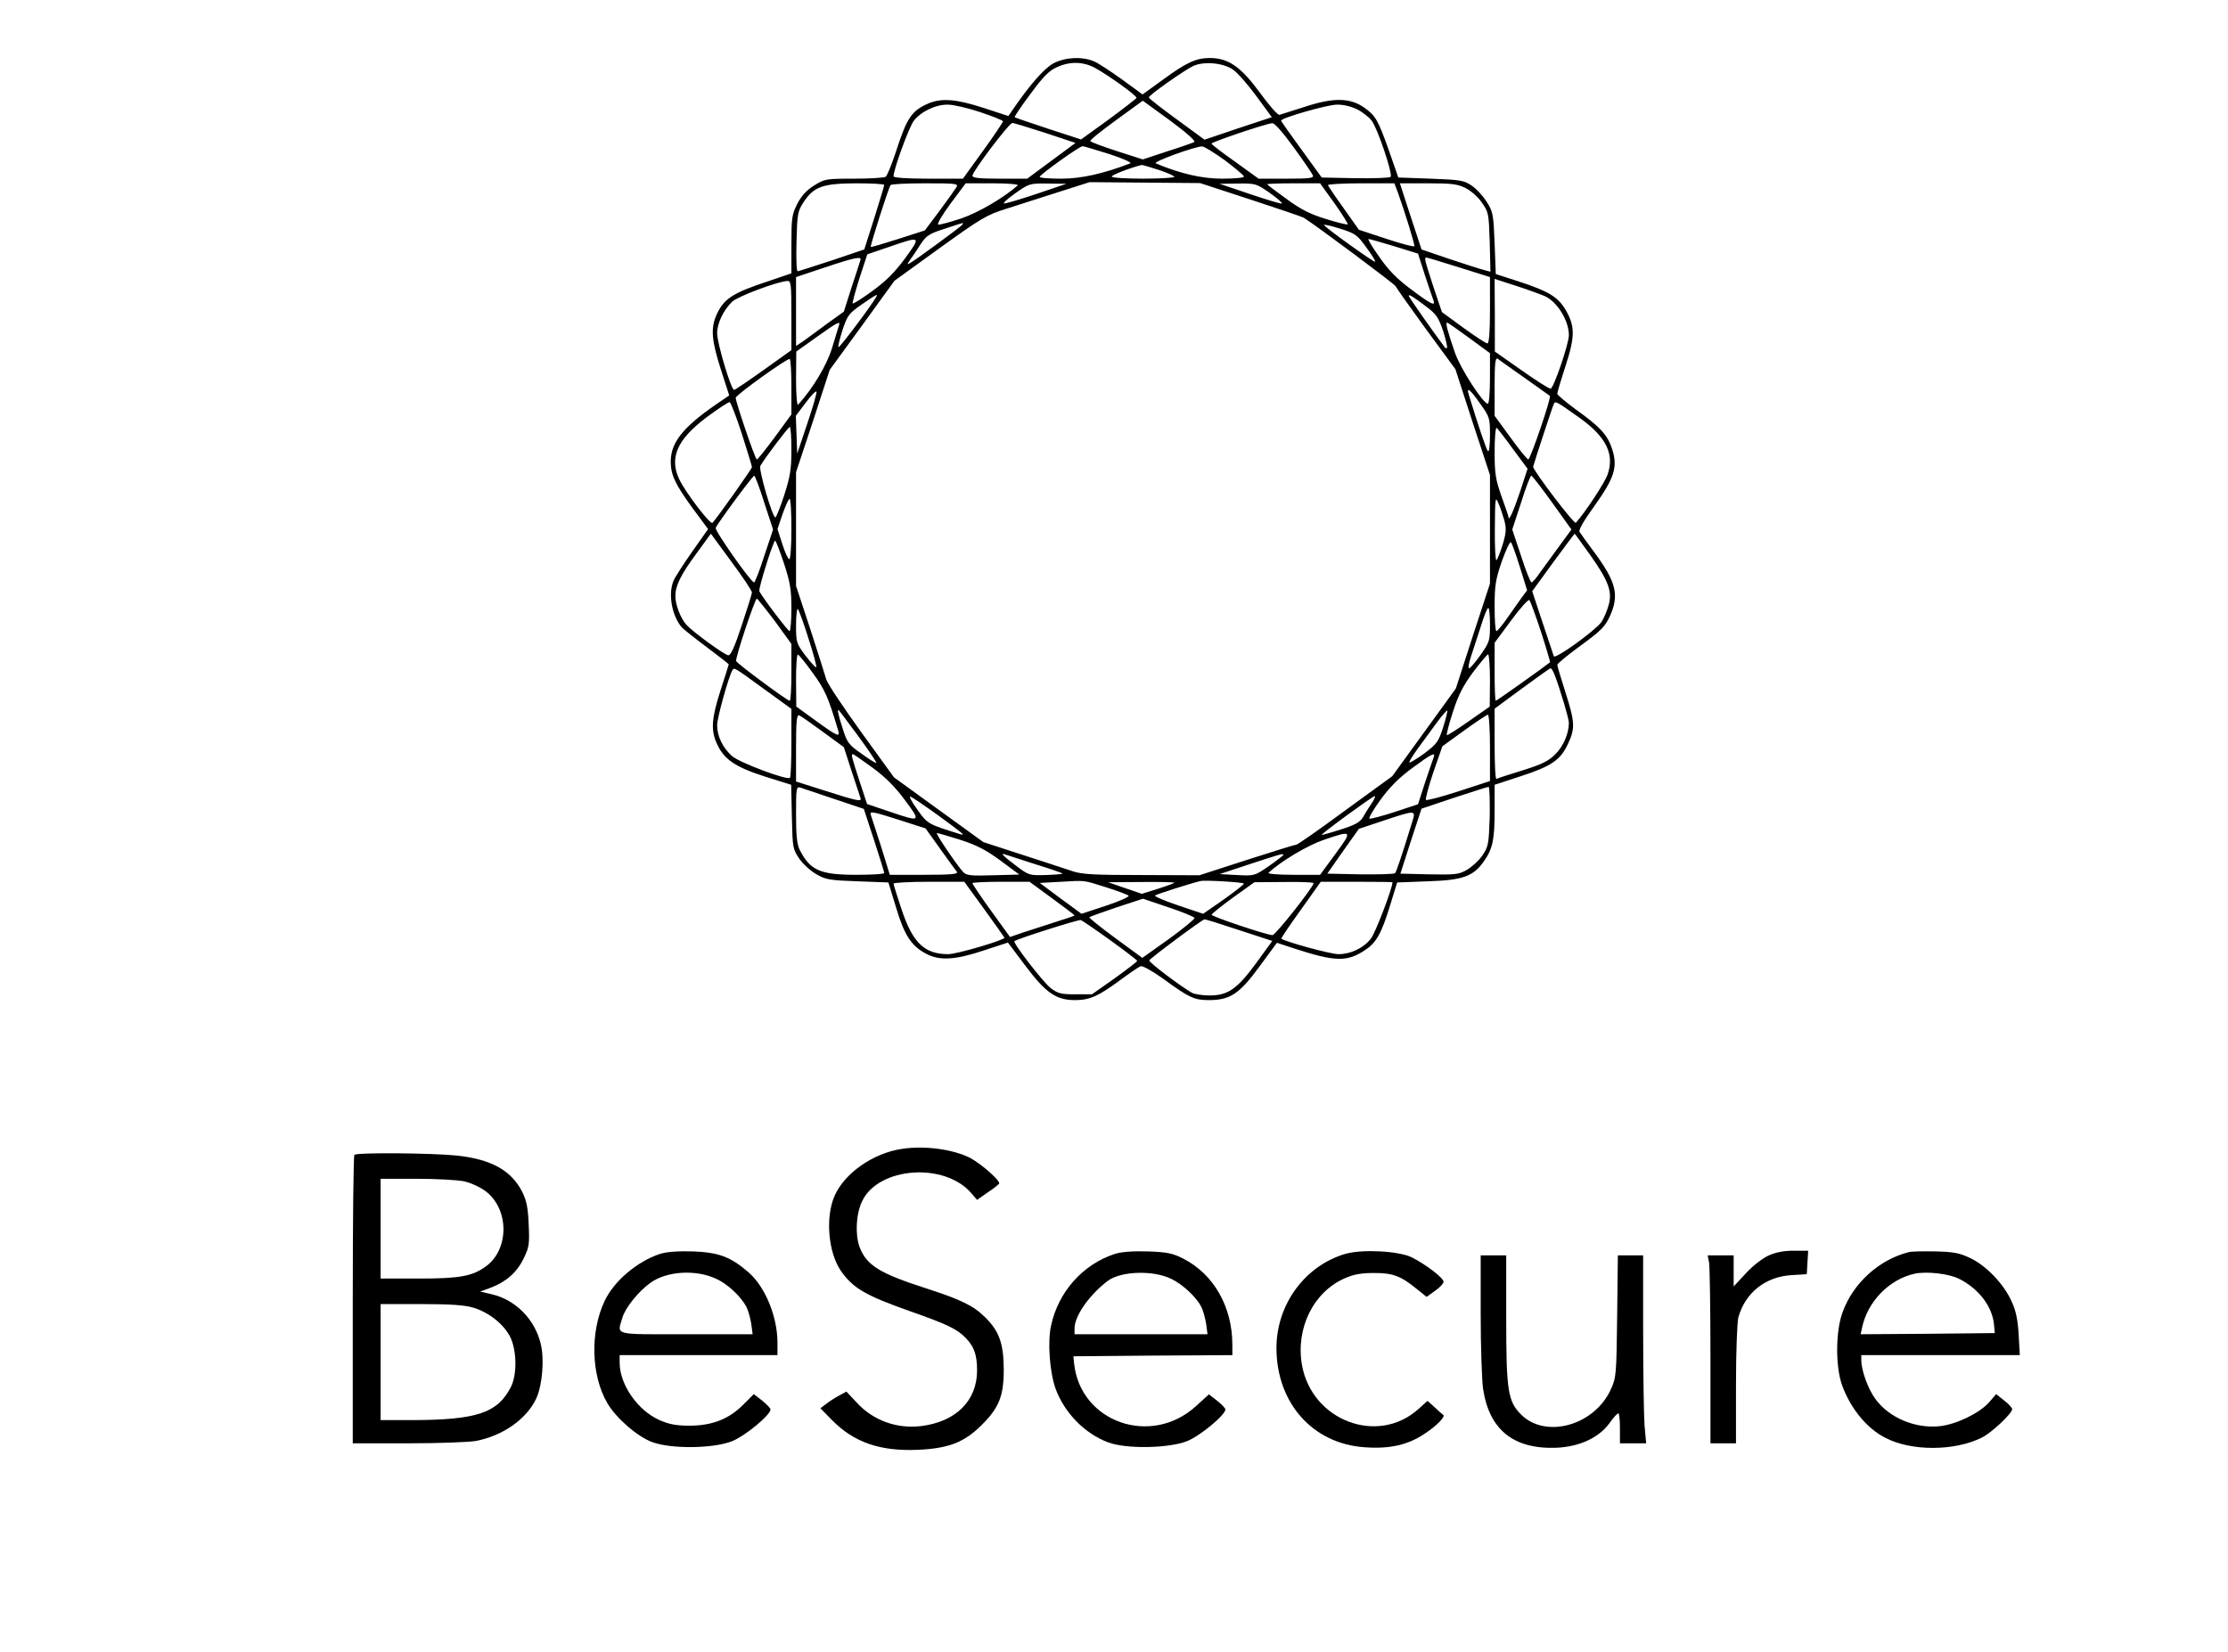 <?xml version="1.0" standalone="no"?>
<!DOCTYPE svg PUBLIC "-//W3C//DTD SVG 20010904//EN"
 "http://www.w3.org/TR/2001/REC-SVG-20010904/DTD/svg10.dtd">
<svg version="1.0" xmlns="http://www.w3.org/2000/svg"
 width="960pt" height="712pt" viewBox="0 0 960 712"
 preserveAspectRatio="xMidYMid meet">

<g transform="translate(0,712) scale(0.1,-0.1)"
fill="#000000" stroke="none">
<path d="M4539 6847 c-39 -21 -102 -92 -179 -205 l-15 -22 -107 35 c-117 38
-179 43 -236 20 -74 -32 -94 -61 -142 -210 -18 -55 -38 -103 -44 -107 -6 -4
-67 -8 -137 -8 -121 0 -126 -1 -172 -30 -32 -20 -54 -44 -72 -79 -23 -46 -25
-61 -25 -175 l0 -124 -97 -33 c-159 -52 -196 -77 -228 -151 -23 -57 -18 -108
21 -230 l36 -112 -23 -16 c-169 -112 -228 -181 -229 -268 0 -58 19 -99 95
-203 l66 -89 -69 -98 c-37 -53 -74 -110 -80 -125 -24 -57 -7 -151 36 -201 10
-10 59 -49 110 -87 50 -38 92 -70 92 -72 0 -2 -16 -52 -35 -111 -39 -121 -43
-173 -16 -231 30 -67 78 -100 205 -141 l115 -36 3 -138 c3 -136 4 -139 33
-182 17 -24 51 -54 75 -67 38 -22 60 -25 176 -29 l132 -5 33 -108 c36 -121 67
-167 131 -200 58 -30 124 -26 247 15 l104 34 76 -101 c87 -116 132 -147 213
-147 63 0 101 17 193 85 42 31 83 59 90 61 8 3 51 -21 97 -54 112 -82 134 -92
197 -92 91 0 132 27 218 145 l75 102 76 -25 c175 -57 226 -58 303 -7 49 32 71
71 108 191 l31 101 133 5 c151 5 196 21 242 88 37 53 45 92 45 217 l0 111 113
37 c132 43 171 70 203 139 32 68 30 94 -11 223 -19 59 -35 113 -35 118 1 6 46
43 101 83 85 62 104 80 125 125 42 92 29 148 -68 279 -30 40 -58 79 -62 86 -5
8 18 48 63 110 87 122 102 168 78 245 -20 62 -50 96 -158 173 -43 32 -79 62
-79 67 0 6 16 60 36 121 41 127 41 171 -1 242 -32 54 -73 79 -198 120 l-102
33 -5 133 c-5 125 -7 136 -34 178 -16 26 -45 57 -65 70 -33 23 -48 25 -176 30
l-140 5 -40 115 c-48 135 -58 152 -108 187 -60 42 -132 43 -254 3 -54 -17
-103 -33 -110 -35 -7 -2 -45 41 -84 95 -82 112 -136 150 -216 150 -59 0 -101
-19 -203 -94 l-87 -63 -89 65 c-49 35 -103 71 -121 78 -50 21 -123 18 -174 -9z
m178 -19 c57 -31 183 -121 180 -130 -1 -3 -55 -45 -120 -93 l-119 -86 -141 46
c-78 26 -144 48 -145 50 -2 2 28 47 68 100 54 74 81 101 113 115 56 26 113 25
164 -2z m597 -9 c19 -13 64 -65 100 -114 l66 -90 -145 -48 -145 -49 -120 88
c-66 48 -120 90 -120 94 0 10 154 118 192 136 48 21 130 13 172 -17z m-168
-311 c-6 -3 -58 -22 -116 -40 l-106 -35 -112 36 c-61 20 -113 39 -114 43 -2 5
49 45 112 91 l114 83 117 -85 c68 -50 112 -89 105 -93z m-923 129 c54 -18 99
-36 99 -40 -1 -4 -39 -62 -87 -128 l-86 -119 -150 0 c-91 0 -149 4 -149 10 0
30 66 210 87 239 31 40 94 71 148 70 22 0 84 -14 138 -32z m1624 12 c23 -11
52 -34 64 -50 27 -38 91 -231 81 -241 -5 -5 -73 -7 -153 -6 l-144 3 -87 120
c-48 66 -88 122 -88 125 0 12 197 68 239 69 27 1 62 -7 88 -20z m-1342 -102
l129 -43 -104 -77 -104 -77 -118 0 c-88 0 -118 3 -118 13 1 19 158 227 172
227 7 0 71 -20 143 -43z m1070 -63 c42 -58 79 -112 82 -120 4 -12 -16 -14
-114 -14 l-120 0 -101 73 c-56 39 -102 75 -102 78 0 7 237 87 262 88 10 1 45
-39 93 -105z m-795 -28 c59 -19 98 -37 90 -40 -117 -45 -212 -66 -297 -66 -51
0 -93 3 -93 8 0 9 171 132 185 132 5 0 57 -16 115 -34z m498 -27 c45 -34 82
-65 82 -70 0 -5 -42 -9 -93 -9 -87 0 -180 21 -287 66 -15 6 168 73 200 73 8 0
52 -27 98 -60z m-286 -41 c37 -12 68 -26 68 -30 0 -4 -61 -8 -135 -8 -75 0
-135 4 -135 9 0 7 80 38 129 50 3 1 35 -9 73 -21z m396 -128 c119 -39 222 -74
229 -78 52 -32 392 -286 396 -295 3 -7 62 -90 131 -185 l127 -173 74 -228 75
-228 0 -234 0 -234 -74 -226 -73 -226 -137 -189 -137 -189 -202 -147 c-111
-82 -206 -148 -211 -148 -6 0 -102 -30 -214 -66 l-204 -66 -249 1 c-202 0
-258 3 -296 16 -27 9 -124 41 -217 71 l-169 55 -192 139 -193 140 -142 196
c-78 108 -146 210 -150 227 -5 18 -36 115 -69 217 l-61 185 0 245 0 245 73
220 72 221 140 192 139 192 195 141 c179 129 203 143 286 169 49 16 151 48
225 72 l135 43 238 -2 238 -2 217 -71z m-1578 63 c0 -5 -20 -69 -43 -143 l-43
-135 -139 -47 c-77 -25 -144 -47 -148 -47 -5 -1 -7 57 -5 127 3 121 5 131 30
170 45 68 82 81 226 82 67 0 122 -3 122 -7z m311 -10 c-6 -10 -39 -56 -73
-102 l-63 -84 -115 -37 c-63 -20 -116 -36 -118 -34 -4 2 76 253 85 266 2 5 69
8 149 8 135 0 144 -1 135 -17z m264 8 c-58 -52 -167 -116 -242 -142 -48 -16
-93 -28 -100 -27 -7 2 17 42 53 91 l65 87 117 0 c66 0 112 -4 107 -9z m80 -37
c-71 -24 -134 -42 -139 -41 -5 2 17 22 50 45 58 41 61 42 139 41 l80 -1 -130
-44z m1007 4 c33 -23 56 -44 51 -45 -4 -2 -67 17 -138 41 l-130 44 78 1 c77 1
80 0 139 -41z m278 -44 c33 -47 59 -88 57 -91 -3 -2 -45 8 -93 23 -68 21 -109
41 -171 87 -46 33 -83 61 -83 63 0 2 51 4 114 4 l114 0 62 -86z m274 44 c31
-87 73 -223 70 -229 -2 -4 -57 11 -121 32 l-118 39 -65 92 c-36 50 -66 95 -68
100 -2 4 62 8 141 8 l145 0 16 -42z m290 22 c23 -11 55 -39 71 -63 29 -41 30
-47 34 -170 l3 -128 -26 7 c-14 3 -81 25 -148 47 l-123 42 -18 55 c-10 30 -31
94 -47 143 l-28 87 121 0 c101 0 127 -3 161 -20z m-2168 -159 c-6 -8 -190
-144 -225 -165 -13 -8 -13 -5 1 15 10 13 30 43 45 67 25 37 37 45 103 66 41
14 76 25 78 25 2 1 1 -3 -2 -8z m1741 -97 c24 -32 41 -60 38 -62 -4 -4 -211
144 -220 158 -3 4 28 -2 68 -15 67 -21 75 -27 114 -81z m-1987 -47 c-45 -61
-82 -98 -141 -141 -44 -32 -82 -56 -85 -54 -2 3 11 51 29 108 l34 104 94 32
c138 48 139 47 69 -49z m2107 52 l103 -32 29 -91 c17 -51 33 -99 37 -109 11
-29 -9 -19 -96 46 -60 45 -98 83 -137 140 -30 42 -51 77 -46 77 4 0 54 -14
110 -31z m-2300 -61 c-2 -7 -19 -60 -38 -117 l-33 -104 -71 -51 c-38 -29 -85
-62 -102 -75 l-33 -22 0 148 0 149 123 41 c131 44 162 50 154 31z m2579 -30
l134 -42 0 -143 c0 -96 -4 -143 -11 -143 -6 0 -52 30 -103 67 l-93 68 -37 110
c-38 117 -40 125 -30 125 4 0 67 -19 140 -42z m372 -125 c53 -25 102 -106 102
-167 0 -38 -66 -231 -79 -231 -7 0 -64 36 -126 80 l-114 80 0 156 -1 157 93
-30 c50 -16 107 -37 125 -45z m-3248 -82 l0 -150 -119 -85 c-66 -47 -123 -86
-128 -86 -13 0 -73 201 -73 244 0 43 28 101 65 136 24 23 198 88 238 89 15 1
17 -13 17 -148z m364 77 c-23 -40 -157 -218 -161 -214 -3 2 5 35 17 73 21 63
26 71 83 111 67 46 72 48 61 30z m2371 -39 c44 -33 53 -47 73 -105 12 -38 19
-70 17 -73 -3 -2 -6 -2 -8 0 -55 73 -157 219 -157 224 0 8 14 0 75 -46z
m-2530 -81 c-2 -7 -16 -51 -30 -98 -23 -75 -82 -173 -146 -244 -5 -6 -9 42 -9
110 l1 119 87 62 c90 64 104 72 97 51z m2715 -54 l90 -66 0 -109 c0 -60 -4
-109 -9 -109 -20 0 -117 149 -142 220 -30 87 -42 130 -34 130 3 0 46 -30 95
-66z m-2920 -213 l0 -117 -71 -97 c-39 -53 -74 -97 -78 -97 -7 0 -91 247 -91
266 1 12 223 172 233 167 4 -2 7 -57 7 -122z m3160 40 c58 -41 106 -76 108
-77 8 -5 -84 -274 -93 -274 -5 1 -40 43 -77 95 l-68 93 0 127 c0 98 3 125 13
119 6 -5 59 -42 117 -83z m-3092 -198 l-43 -128 -3 82 -3 81 43 57 c23 31 44
52 46 47 2 -6 -16 -68 -40 -139z m2900 87 c41 -57 42 -62 42 -137 0 -45 -4
-73 -9 -67 -7 7 -43 114 -82 242 -12 38 5 25 49 -38z m-3181 -131 c23 -74 43
-137 43 -142 0 -7 -150 -219 -170 -240 -9 -10 -114 128 -142 185 -46 94 -11
174 117 270 50 37 94 66 99 65 5 -2 29 -64 53 -138z m3611 69 c114 -82 150
-157 118 -245 -12 -34 -97 -163 -136 -206 -7 -8 -187 229 -184 242 6 22 85
265 90 272 7 11 9 10 112 -63z m-3398 -137 c0 -83 -5 -114 -31 -195 -17 -53
-35 -96 -38 -96 -13 0 -73 208 -65 222 20 35 120 167 127 168 4 0 7 -44 7 -99z
m3109 4 l63 -85 -32 -98 c-27 -81 -50 -132 -50 -111 0 3 -13 43 -30 89 -26 74
-30 99 -30 193 0 60 4 106 9 103 4 -3 36 -44 70 -91z m-3226 -231 l38 -116
-38 -114 c-20 -63 -40 -114 -44 -114 -13 0 -170 223 -165 235 7 19 159 225
166 225 3 0 23 -52 43 -116z m3395 0 l83 -116 -52 -71 c-29 -40 -66 -91 -83
-114 -16 -24 -33 -43 -37 -43 -4 0 -25 51 -45 114 l-38 114 38 116 c20 64 40
116 44 116 4 0 44 -52 90 -116z m-206 -77 c9 -36 8 -53 -7 -103 -10 -32 -22
-63 -27 -68 -4 -6 -8 55 -7 135 1 133 2 142 15 111 8 -17 19 -51 26 -75z
m-3072 -37 c0 -72 -4 -130 -9 -130 -5 0 -19 29 -30 65 l-21 65 22 65 c13 36
26 65 30 65 5 0 8 -58 8 -130z m-170 -273 c0 -6 -20 -70 -44 -142 -30 -91 -47
-130 -58 -129 -16 1 -153 101 -180 131 -25 27 -48 87 -48 123 0 46 22 91 91
185 l62 85 88 -120 c49 -66 89 -126 89 -133z m3612 161 c80 -113 97 -160 78
-220 -7 -24 -20 -54 -30 -69 -28 -38 -200 -162 -205 -147 -2 7 -24 73 -49 147
l-44 133 90 124 c50 68 92 124 93 124 1 0 31 -42 67 -92z m-3474 -36 c27 -83
32 -113 32 -195 0 -53 -4 -97 -8 -97 -7 0 -121 151 -130 172 -5 11 60 218 68
218 3 0 20 -44 38 -98z m3171 -16 l31 -100 -26 -35 c-14 -20 -42 -59 -62 -88
-20 -29 -40 -52 -44 -53 -5 0 -8 47 -8 105 0 93 4 117 31 196 18 50 35 86 39
82 5 -4 22 -53 39 -107z m-3210 -233 l71 -98 0 -122 c0 -68 -3 -123 -7 -123
-11 0 -227 160 -231 171 -5 12 81 269 89 269 3 0 38 -44 78 -97z m3301 -46
c23 -71 40 -130 39 -131 -27 -22 -230 -166 -234 -166 -3 0 -5 56 -5 125 l0
125 71 96 c39 53 74 92 79 88 4 -5 27 -67 50 -137z m-3156 -30 c21 -65 36
-120 33 -123 -2 -2 -23 20 -46 50 -40 54 -41 57 -41 133 0 42 4 73 8 68 5 -6
26 -63 46 -128z m2936 60 c0 -68 -2 -75 -41 -130 -22 -31 -44 -57 -49 -57 -5
0 -1 24 9 53 9 28 28 87 42 129 13 43 27 78 32 78 4 0 7 -33 7 -73z m-2918
-207 c52 -72 66 -102 108 -243 12 -37 3 -34 -99 40 l-80 58 -1 113 c0 61 3
112 8 111 4 0 33 -36 64 -79z m2918 -32 l-1 -113 -90 -63 c-50 -35 -92 -62
-95 -60 -2 3 9 47 26 99 23 72 43 112 87 172 32 42 61 77 65 77 4 0 8 -51 8
-112z m-3127 -38 l117 -85 0 -146 c0 -80 -3 -148 -6 -151 -12 -12 -216 65
-249 93 -41 36 -65 86 -65 134 0 32 50 211 66 237 8 12 5 14 137 -82z m3405
63 c26 -68 62 -190 62 -208 0 -46 -24 -102 -59 -136 -29 -29 -57 -43 -141 -69
-58 -18 -108 -34 -112 -37 -5 -2 -8 65 -8 150 l0 153 118 87 c64 47 120 87
123 87 4 0 11 -12 17 -27z m-2998 -268 c44 -60 78 -111 76 -113 -2 -2 -31 16
-64 40 -56 39 -62 48 -81 108 -21 65 -25 88 -16 78 3 -2 41 -54 85 -113z
m2518 40 c-20 -62 -27 -71 -81 -112 -33 -24 -62 -41 -64 -39 -3 2 14 30 36 60
23 31 59 81 82 112 22 30 43 54 45 52 2 -3 -6 -35 -18 -73z m-2672 -19 l90
-66 33 -102 c19 -57 36 -109 38 -115 8 -20 -9 -16 -148 28 l-129 41 0 145 c0
118 3 144 14 140 7 -3 53 -35 102 -71z m2874 -69 l0 -143 -135 -44 c-74 -24
-137 -41 -141 -37 -3 3 11 57 32 119 l39 112 94 68 c51 37 98 68 102 68 5 0 9
-64 9 -143z m-2661 -85 c56 -41 98 -83 140 -140 71 -95 70 -96 -68 -49 l-95
32 -33 100 c-33 102 -37 115 -28 115 3 0 40 -26 84 -58z m2419 46 c-3 -7 -19
-56 -37 -108 l-31 -96 -100 -33 c-55 -18 -105 -31 -109 -29 -5 2 16 38 47 81
40 55 81 96 137 137 81 60 101 70 93 48z m-2584 -181 l128 -43 44 -134 c24
-74 44 -138 44 -142 0 -5 -54 -8 -120 -8 -156 0 -199 19 -244 107 -12 24 -16
61 -16 153 0 111 1 121 18 116 9 -3 75 -25 146 -49z m2825 -75 c-4 -121 -6
-131 -32 -169 -15 -22 -45 -49 -67 -62 -35 -20 -50 -21 -163 -19 l-123 3 45
140 46 140 140 47 c77 25 144 47 149 47 4 1 6 -57 5 -127z m-2375 3 c104 -76
119 -88 94 -80 -139 43 -142 44 -186 107 -24 33 -37 58 -29 55 8 -3 63 -40
121 -82z m1866 53 c-12 -18 -29 -45 -38 -61 -13 -21 -35 -33 -96 -52 -43 -14
-80 -24 -81 -23 -4 4 218 166 228 167 5 1 -1 -14 -13 -31z m-2031 -73 l109
-35 63 -88 c34 -48 67 -93 72 -99 7 -10 -22 -13 -140 -13 l-149 0 -38 123
c-22 67 -41 128 -44 135 -6 18 8 15 127 -23z m2206 -7 c-44 -143 -68 -214 -74
-221 -4 -4 -72 -6 -150 -5 l-142 3 68 97 68 96 105 35 c142 47 141 47 125 -5z
m-1948 -77 c71 -23 110 -43 173 -89 l82 -61 -113 -3 c-96 -3 -115 -1 -129 14
-29 32 -121 168 -113 168 4 0 49 -13 100 -29z m1617 -61 l-66 -90 -116 0 c-66
0 -112 4 -106 9 54 50 167 117 236 141 126 43 127 42 52 -60z m-1291 -45 c65
-20 117 -38 115 -40 -2 -2 -35 -5 -74 -6 -69 -2 -72 -1 -127 41 -55 41 -70 57
-44 47 6 -2 65 -21 130 -42z m1067 41 c0 -2 -28 -24 -62 -48 -63 -43 -63 -43
-138 -39 l-75 4 130 43 c134 44 145 47 145 40z m-760 -141 c47 -15 89 -31 93
-35 5 -4 -39 -24 -97 -43 l-106 -35 -90 66 -90 67 92 5 c110 6 92 8 198 -25z
m590 17 c-1 -4 -40 -35 -88 -69 l-88 -61 -107 36 c-59 20 -104 39 -100 43 6 5
149 51 195 62 20 5 188 -5 188 -11z m-1120 -109 c47 -65 86 -120 88 -124 4 -9
-204 -71 -242 -71 -102 0 -153 48 -201 192 -19 57 -35 108 -35 112 0 4 69 8
153 8 l152 0 85 -117z m293 46 c53 -39 97 -72 97 -74 0 -2 -39 -15 -87 -30
-48 -15 -110 -36 -139 -45 l-52 -18 -81 112 c-45 62 -81 116 -81 120 0 3 55 6
123 6 l123 0 97 -71z m527 67 c0 -2 -32 -14 -70 -26 l-70 -22 -73 25 -72 25
143 1 c78 1 142 -1 142 -3z m600 -2 c0 -16 -164 -224 -177 -224 -23 0 -263 80
-262 88 0 4 41 37 92 74 l92 66 128 1 c70 1 127 -1 127 -5z m340 4 c-1 -29
-74 -219 -93 -243 -32 -41 -87 -67 -140 -67 -34 0 -231 54 -246 67 -1 2 36 58
84 124 l86 121 155 0 c85 0 154 -1 154 -2z m-853 -154 c1 -5 -49 -46 -111 -91
l-114 -81 -116 85 c-64 47 -115 88 -112 90 3 3 56 22 118 43 l113 37 109 -37
c61 -20 111 -41 113 -46z m-363 -96 c64 -46 116 -86 116 -89 0 -3 -44 -37 -97
-75 l-98 -69 -71 0 c-62 0 -75 3 -107 27 -33 26 -164 195 -156 202 12 10 276
94 286 91 6 -2 63 -41 127 -87z m554 44 l144 -47 -69 -95 c-82 -112 -122 -140
-201 -140 -29 0 -63 5 -75 11 -44 24 -188 132 -185 140 3 9 229 177 238 177 3
1 70 -20 148 -46z"/>
<path d="M3887 2169 c-125 -18 -250 -106 -292 -205 -39 -92 -26 -240 27 -319
52 -76 107 -108 300 -176 162 -57 203 -77 240 -116 36 -37 48 -73 48 -139 0
-131 -92 -222 -243 -240 -104 -12 -206 25 -276 102 l-44 47 -31 -17 c-17 -9
-42 -25 -56 -36 l-25 -19 49 -50 c95 -97 208 -136 371 -129 131 6 197 31 271
103 79 78 99 127 99 245 -1 112 -20 164 -81 224 -51 50 -103 75 -257 125 -196
63 -253 98 -283 176 -20 55 -16 143 11 199 71 148 357 168 471 33 l24 -28 44
31 c25 16 47 34 51 39 7 12 -79 87 -125 111 -73 37 -195 54 -293 39z"/>
<path d="M1527 2143 c-4 -3 -7 -285 -7 -625 l0 -618 239 0 c131 0 262 5 291
10 119 23 221 96 262 186 25 58 34 167 18 232 -25 106 -108 190 -210 214 l-51
12 44 16 c68 26 114 66 143 126 24 49 26 62 22 147 -3 72 -9 103 -28 141 -47
92 -133 140 -281 156 -106 11 -432 14 -442 3z m473 -114 c28 -6 69 -25 93 -43
100 -76 102 -246 4 -321 -60 -45 -113 -55 -294 -55 l-163 0 0 215 0 215 155 0
c84 0 177 -5 205 -11z m38 -544 c67 -20 130 -69 159 -124 30 -58 32 -164 4
-219 -57 -111 -146 -141 -423 -142 l-138 0 0 250 0 250 173 0 c126 0 187 -4
225 -15z"/>
<path d="M2843 1716 c-97 -32 -198 -117 -238 -203 -63 -133 -58 -321 12 -440
37 -64 130 -145 194 -168 81 -30 262 -28 343 4 56 22 166 113 166 137 0 5 -16
22 -36 38 l-36 28 -46 -46 c-62 -62 -134 -90 -232 -90 -56 0 -88 6 -128 24
-94 41 -172 153 -172 247 l0 33 340 0 340 0 0 53 c0 113 -53 242 -125 304 -77
67 -129 86 -240 90 -66 2 -114 -2 -142 -11z m245 -108 c48 -22 106 -77 128
-120 8 -15 17 -48 21 -73 l6 -45 -287 0 c-319 0 -297 -6 -274 72 12 42 70 114
121 150 71 51 198 58 285 16z"/>
<path d="M4803 1716 c-138 -45 -243 -164 -274 -308 -16 -71 -6 -201 19 -272
38 -104 125 -194 227 -232 77 -29 259 -26 339 5 56 22 166 113 166 137 0 5
-16 22 -35 37 l-36 28 -55 -50 c-194 -178 -500 -70 -526 184 l-3 30 343 3 342
2 0 44 c0 164 -80 305 -212 372 -45 23 -68 28 -153 31 -66 2 -114 -2 -142 -11z
m243 -107 c49 -23 108 -78 129 -119 9 -16 18 -50 22 -75 l6 -45 -287 0 -286 0
0 25 c0 54 63 144 143 205 56 42 195 47 273 9z"/>
<path d="M5799 1717 c-175 -50 -299 -218 -299 -406 0 -237 156 -413 380 -428
109 -8 188 10 261 60 50 33 90 74 77 80 -2 1 -18 15 -35 31 l-32 29 -39 -35
c-175 -158 -459 -51 -502 189 -28 158 49 315 184 374 38 17 70 23 126 23 82 0
115 -12 186 -70 l41 -33 36 26 c21 14 37 32 37 39 0 17 -78 76 -138 106 -57
27 -210 35 -283 15z"/>
<path d="M7620 1709 c-25 -11 -69 -45 -97 -76 l-53 -57 0 67 0 67 -56 0 -56 0
6 -31 c3 -17 6 -200 6 -405 l0 -374 55 0 55 0 0 253 c0 140 5 268 10 289 30
108 118 177 232 183 l63 4 3 50 3 51 -63 0 c-42 0 -78 -7 -108 -21z"/>
<path d="M8225 1724 c-128 -32 -241 -134 -286 -260 -30 -82 -31 -235 -1 -316
36 -98 106 -184 185 -224 112 -59 300 -58 417 1 41 20 130 104 130 122 0 6
-16 24 -35 38 l-34 27 -31 -36 c-41 -46 -140 -94 -210 -102 -107 -12 -221 36
-280 118 -31 42 -60 123 -60 165 l0 23 341 0 342 0 -5 89 c-4 66 -12 103 -31
144 -34 74 -106 150 -175 184 -48 23 -71 28 -152 30 -52 1 -104 0 -115 -3z
m216 -115 c86 -43 144 -120 151 -199 l3 -35 -289 -3 -289 -2 6 27 c23 113 117
210 227 234 52 11 148 0 191 -22z"/>
<path d="M6380 1458 c0 -139 5 -284 10 -321 26 -179 132 -264 319 -256 98 5
180 43 226 106 16 23 33 42 38 42 4 1 7 -28 7 -64 l0 -65 56 0 57 0 -7 77 c-3
42 -6 224 -6 405 l0 328 -54 0 -55 0 -3 -262 c-3 -252 -4 -265 -27 -315 -70
-156 -281 -215 -387 -109 -57 57 -64 104 -64 413 l0 273 -55 0 -55 0 0 -252z"/>
</g>
</svg>
